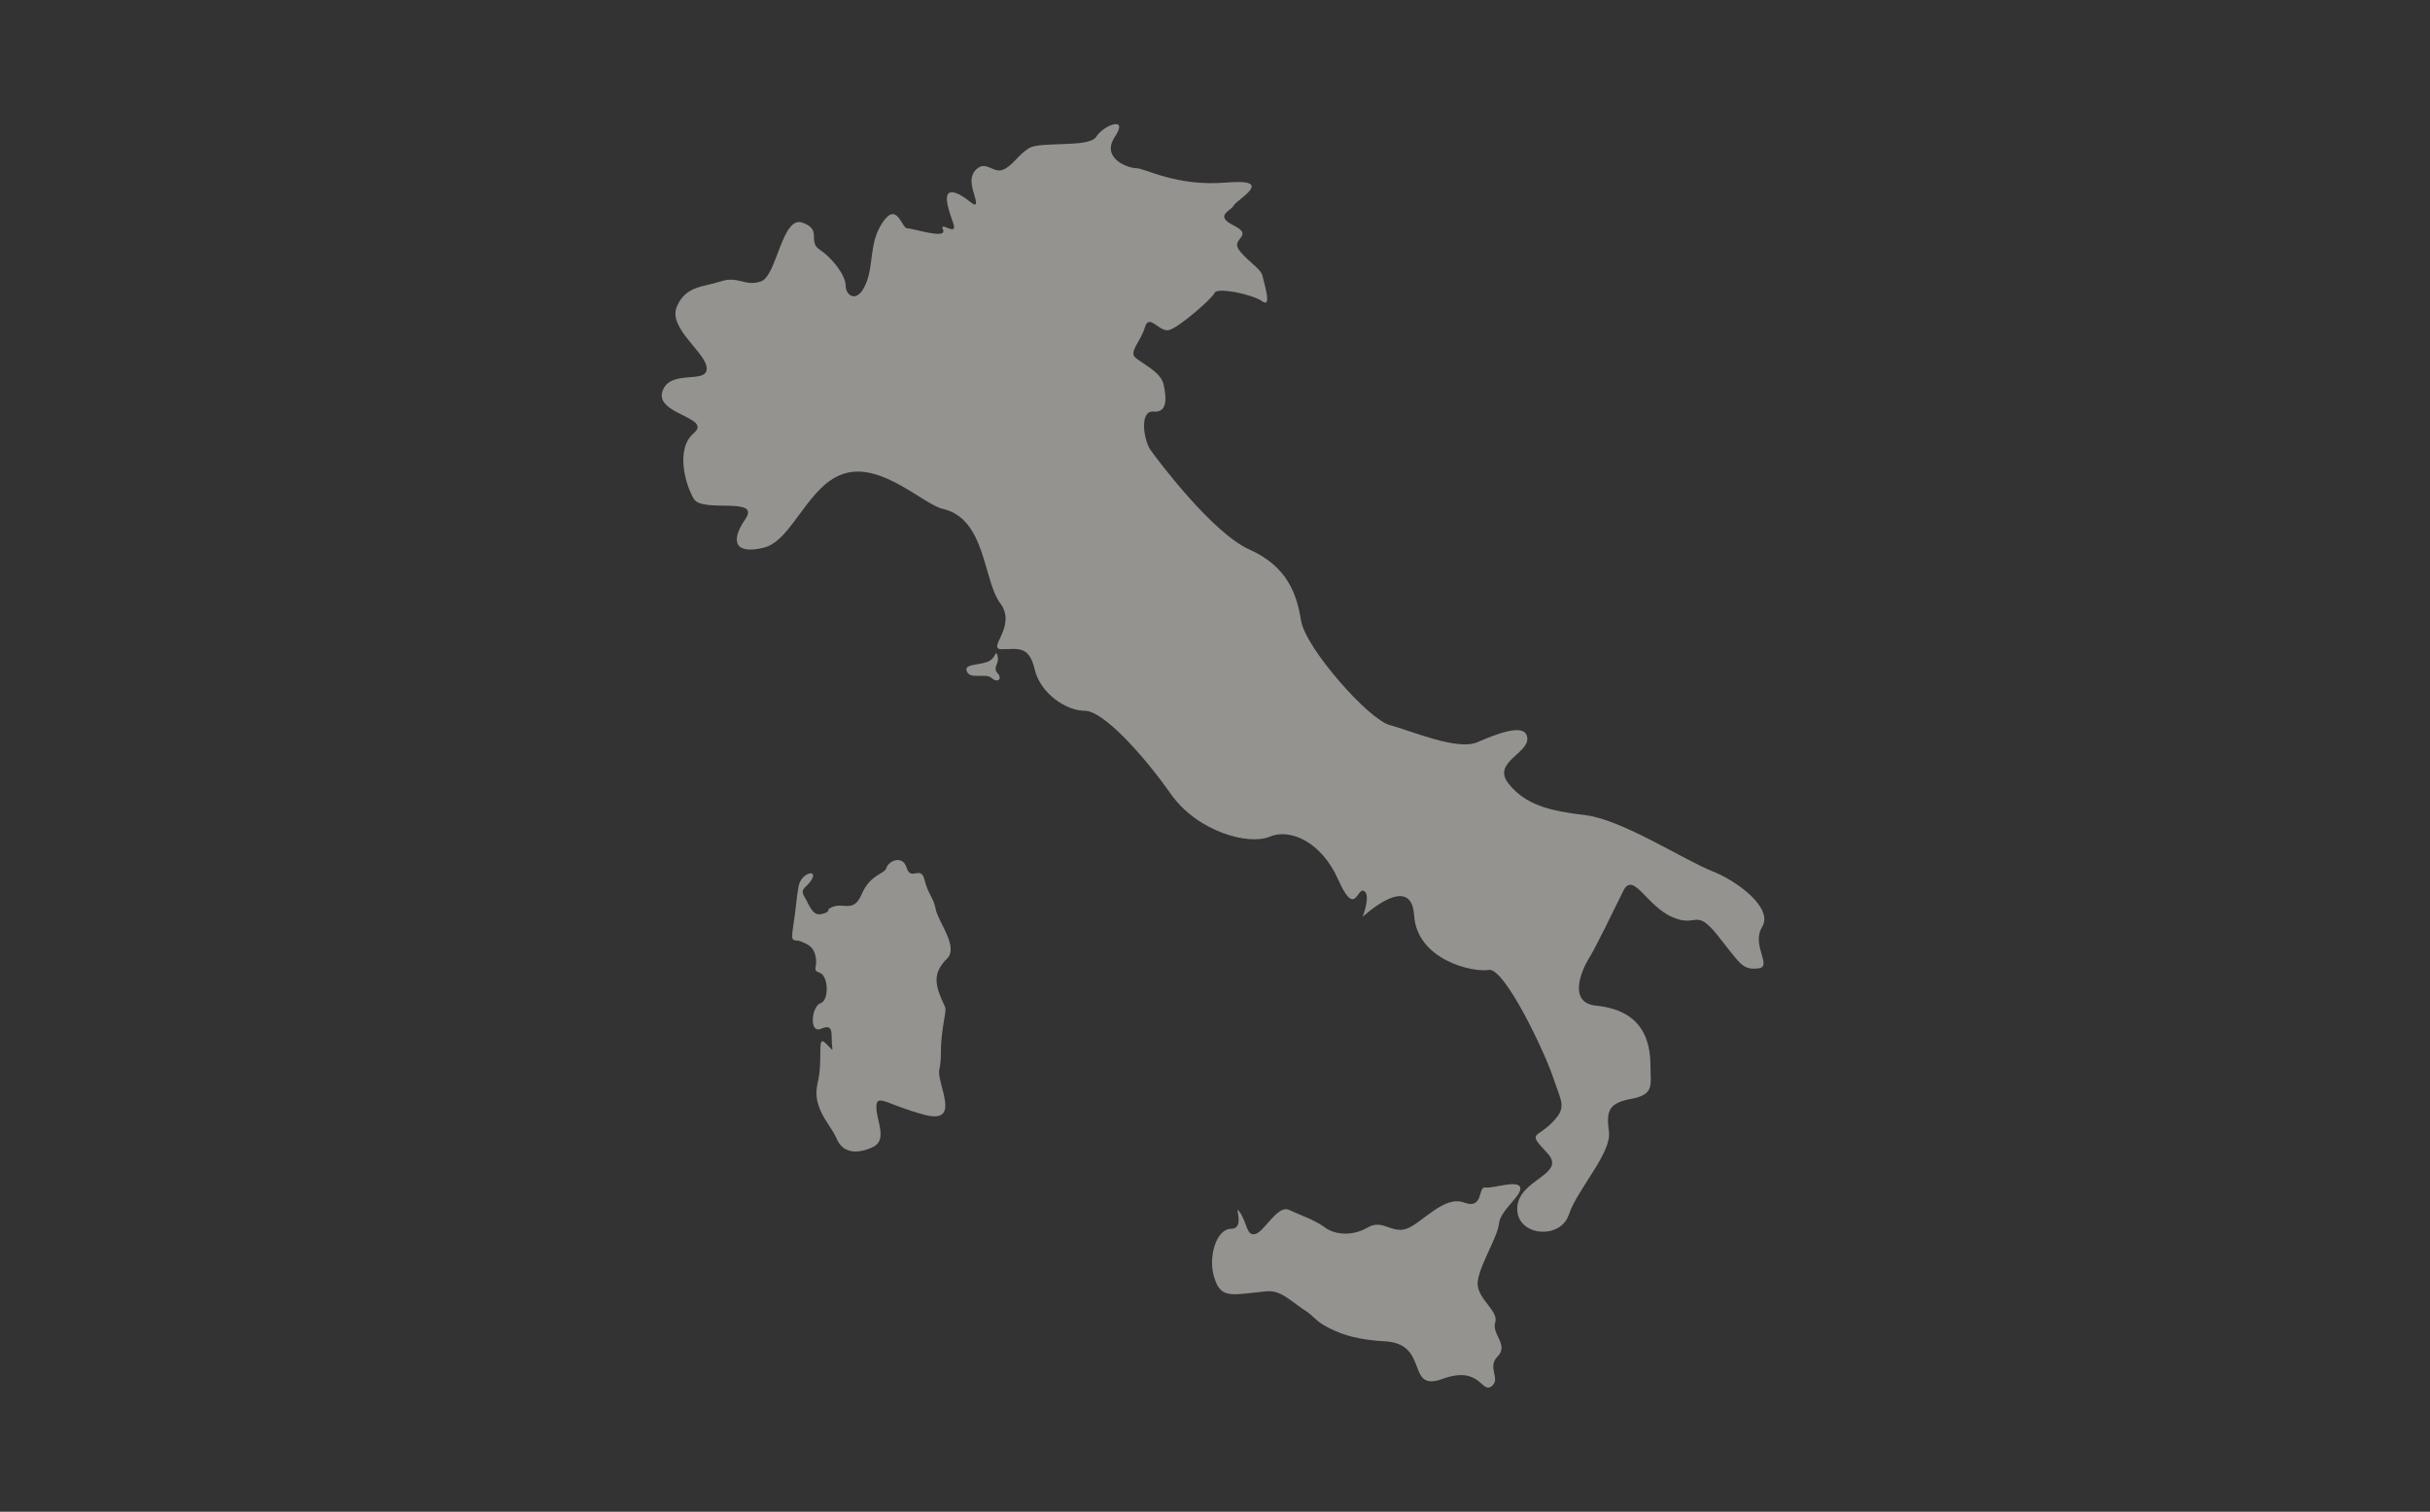 <svg width="323" height="201" viewBox="0 0 323 201" fill="none" xmlns="http://www.w3.org/2000/svg">
<rect x="0" y="0" width="323" height="201" fill="#333333" stroke="none"/>
<g opacity="0.5">
<path d="M125.347 67.67C122.752 67.065 117.352 61.579 112.404 62.912C107.456 64.245 105.361 71.859 101.555 72.811C97.749 73.763 96.988 72.049 99.08 69.005C101.174 65.958 93.37 68.243 92.228 66.339C91.085 64.435 89.753 59.677 92.228 57.583C94.703 55.488 87.089 55.108 88.041 52.063C88.993 49.017 93.941 51.111 93.941 49.017C93.941 46.922 88.802 43.688 89.945 40.832C91.087 37.976 93.561 38.166 95.845 37.405C98.13 36.643 99.082 38.166 101.174 37.405C103.269 36.643 103.946 28.648 106.653 29.6C109.359 30.552 107.265 32.075 108.979 33.216C110.692 34.358 112.406 36.643 112.406 37.974C112.406 39.305 113.929 40.449 115.071 37.784C116.214 35.118 115.452 32.298 117.356 29.52C119.26 26.743 119.831 30.36 120.593 30.36C121.354 30.36 125.922 31.883 125.351 30.55C124.78 29.218 127.445 31.693 126.683 29.599C125.922 27.504 125.246 25.221 126.822 25.602C128.397 25.983 129.73 27.887 129.73 26.935C129.73 25.983 128.397 23.889 129.73 22.558C131.063 21.227 132.015 23.129 133.345 22.558C134.676 21.986 135.249 20.654 136.773 19.702C138.296 18.75 144.767 19.702 145.719 18.179C146.671 16.655 150.096 15.323 148.194 18.179C146.292 21.035 149.908 22.365 151.05 22.365C152.193 22.365 156.379 24.84 163.041 24.269C169.703 23.698 164.374 26.554 163.993 27.316C163.613 28.077 161.328 28.648 163.993 29.981C166.659 31.314 163.803 31.695 164.565 33.028C165.326 34.36 167.611 35.693 167.801 36.643C167.992 37.595 169.134 41.02 167.801 40.07C166.468 39.118 161.776 38.166 161.457 38.928C161.137 39.689 156.76 43.495 155.427 43.876C154.095 44.257 152.762 41.592 152.191 43.495C151.62 45.399 150.096 46.732 150.858 47.492C151.62 48.253 154.285 49.396 154.664 51.108C155.045 52.821 155.235 54.913 153.331 54.723C151.427 54.533 151.998 58.529 152.95 59.862C153.902 61.195 161.136 70.856 166.084 73.068C171.032 75.28 172.365 78.896 172.936 82.513C173.507 86.129 181.883 95.647 184.737 96.408C187.593 97.17 193.684 99.835 196.347 98.693C199.013 97.551 202.819 96.028 203.009 98.122C203.2 100.216 198.251 101.359 200.534 104.213C202.819 107.069 206.054 107.828 210.814 108.399C215.573 108.971 224.137 114.49 227.565 115.823C230.992 117.156 235.75 120.771 234.227 123.246C232.703 125.722 235.75 128.576 233.655 128.766C231.561 128.956 231.371 128.195 228.326 124.389C225.28 120.583 225.661 123.437 222.235 121.914C218.808 120.391 217.097 115.78 215.764 118.466C214.431 121.152 212.148 125.912 211.196 127.433C210.244 128.956 208.34 133.334 212.148 133.714C215.954 134.095 219.381 135.87 219.381 141.709C219.381 144.184 219.953 145.515 216.906 146.086C213.86 146.657 213.479 147.609 213.86 150.463C214.241 153.319 209.673 158.077 208.531 161.503C207.388 164.93 201.488 164.359 201.678 160.551C201.869 156.745 208.34 156.173 205.675 153.318C203.009 150.462 204.152 151.414 206.246 149.321C208.34 147.227 207.579 146.656 206.436 143.23C205.294 139.803 199.965 128.574 197.871 128.955C195.776 129.335 188.353 127.622 187.972 121.721C187.591 115.821 181.12 121.912 181.12 121.912C181.12 121.912 182.262 119.013 181.31 118.464C180.358 117.915 180.168 122.102 177.883 116.963C175.598 111.825 171.411 110.111 168.746 111.253C166.08 112.396 159.228 110.682 155.612 105.543C151.997 100.405 146.666 94.504 144.192 94.504C141.719 94.504 138.292 92.22 137.53 88.985C136.769 85.748 135.246 86.319 133.153 86.319C131.061 86.319 135.248 83.273 132.963 80.228C130.678 77.182 131.059 68.999 125.349 67.666L125.347 67.67Z" fill="#F6F4ED"/>
<path d="M128.485 89.183C128.201 88.276 129.984 88.472 131.248 88C132.511 87.527 132.274 86.183 132.59 87.21C132.905 88.237 131.879 88.709 132.59 89.499C133.301 90.288 132.59 90.859 131.8 90.141C131.011 89.42 128.879 90.447 128.485 89.183Z" fill="#F6F4ED"/>
<path d="M110.095 120.911C111.831 119.569 113.332 121.701 114.515 118.938C115.699 116.175 117.593 116.254 117.83 115.386C118.067 114.518 119.962 113.57 120.515 115.386C121.067 117.202 122.409 114.992 122.883 116.965C123.357 118.938 124.067 119.253 124.382 120.911C124.698 122.569 127.46 125.884 125.881 127.463C124.302 129.042 124.145 130.384 125.013 132.514C125.881 134.644 125.803 133.382 125.329 136.619C124.854 139.855 125.25 140.408 124.854 142.222C124.461 144.038 127.933 149.562 122.881 148.221C117.83 146.879 116.488 145.3 116.488 147.195C116.488 149.089 118.067 151.615 115.936 152.561C113.804 153.508 111.99 153.272 111.2 151.378C110.411 149.483 107.885 147.352 108.675 144.038C109.464 140.723 108.516 137.567 109.701 138.672C110.885 139.777 110.648 139.936 110.569 138.672C110.491 137.408 110.806 136.068 109.149 136.777C107.491 137.488 107.885 133.778 109.07 133.384C110.254 132.99 110.097 129.753 108.992 129.357C107.887 128.964 108.677 128.727 108.439 127.306C108.202 125.886 107.413 125.57 106.466 125.174C105.52 124.781 105.046 125.648 105.44 123.123C105.834 120.597 105.834 119.571 106.151 117.835C106.466 116.099 108.598 115.546 107.967 116.808C107.336 118.072 106.209 118.036 106.92 119.22C107.631 120.403 107.967 121.781 109.151 121.544C110.334 121.307 110.097 120.913 110.097 120.913L110.095 120.911Z" fill="#F6F4ED"/>
<path d="M161.399 169.861C160.54 167.166 161.662 163.377 163.658 163.377C165.653 163.377 163.824 159.718 164.822 161.215C165.821 162.712 165.653 164.299 166.818 164.088C167.983 163.877 169.812 160.164 171.307 160.857C172.804 161.549 174.799 162.214 176.13 163.212C177.461 164.209 179.789 164.377 181.784 163.212C183.78 162.048 184.945 164.043 186.94 163.379C188.935 162.714 191.929 158.889 194.589 159.886C197.249 160.883 196.419 157.725 197.415 157.891C198.414 158.057 201.781 156.823 202.071 157.885C202.36 158.947 199.411 160.885 199.243 162.714C199.077 164.543 196.251 168.866 196.417 170.862C196.583 172.857 199.243 174.354 198.744 175.851C198.246 177.348 200.574 178.845 199.077 180.341C197.58 181.836 199.575 183.333 198.246 184.331C196.915 185.328 196.749 181.505 191.761 183.333C186.772 185.162 190.098 178.677 184.112 178.343C181.008 178.172 178.172 177.63 175.49 175.894C175.16 175.681 174.114 174.66 173.79 174.457C171.656 173.117 170.331 171.483 168.317 171.693C163.493 172.191 162.301 172.689 161.401 169.863L161.399 169.861Z" fill="#F6F4ED"/>
</g>
</svg>
